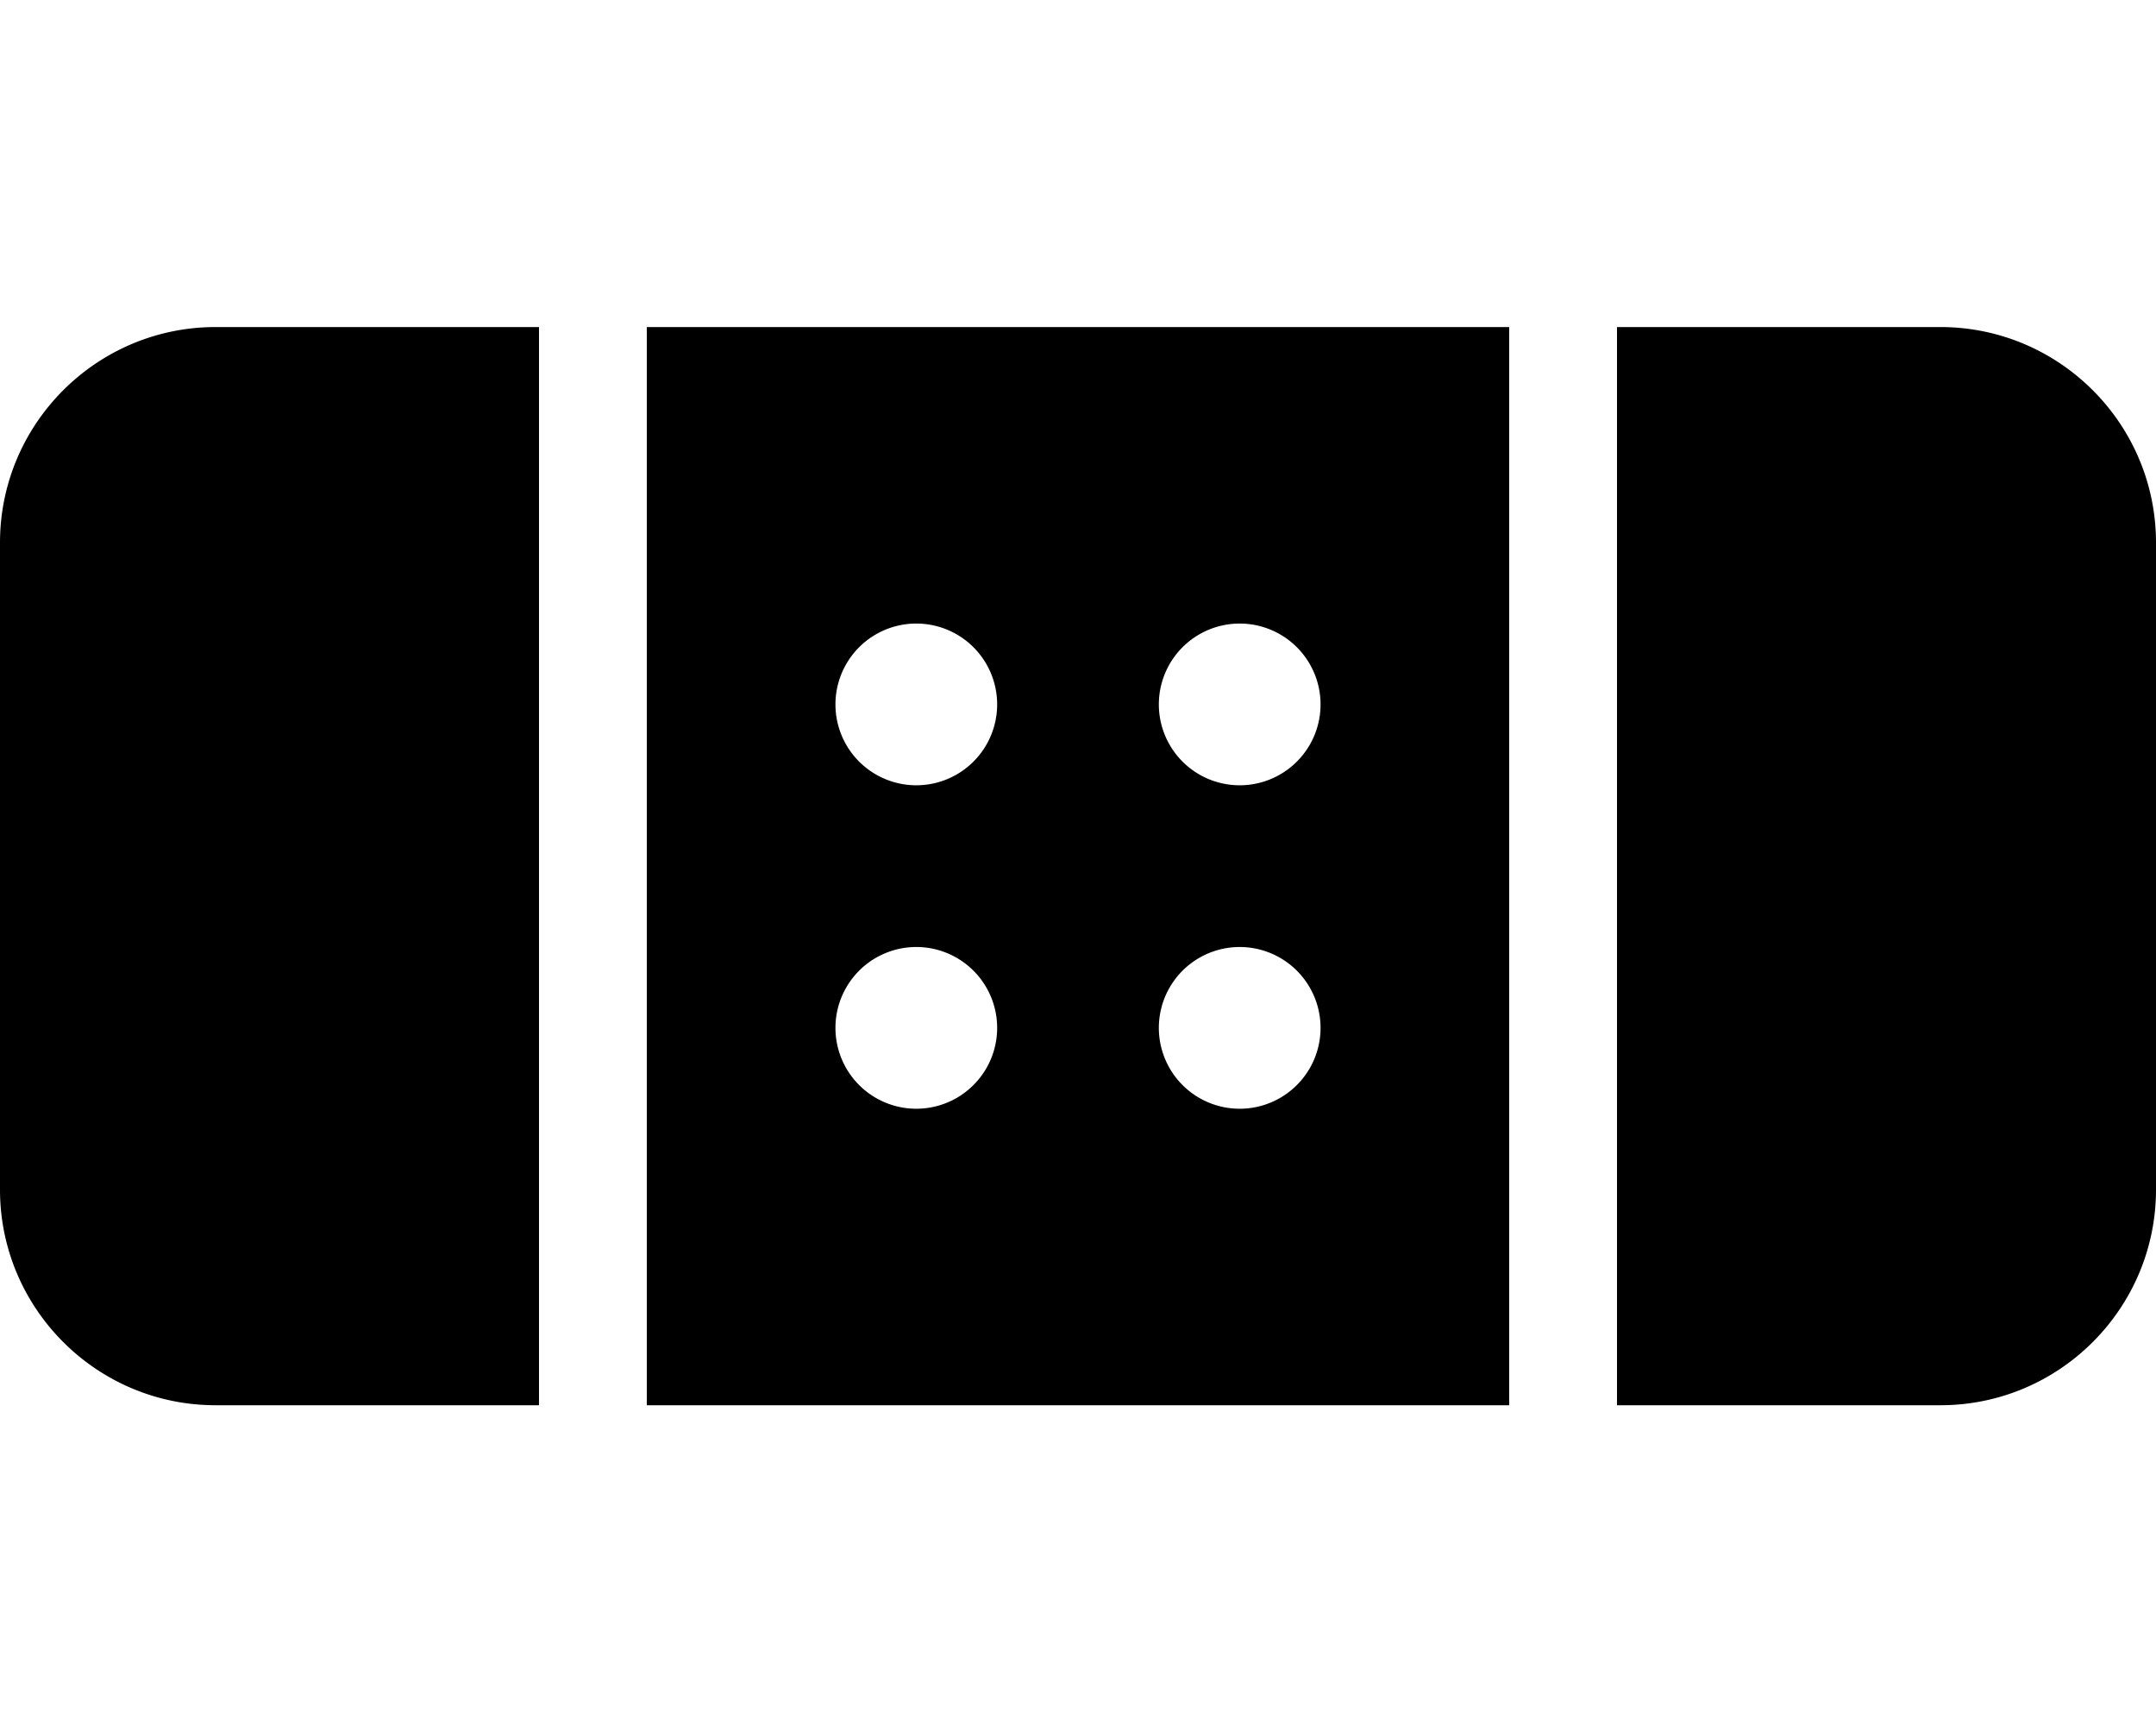 <svg xmlns="http://www.w3.org/2000/svg" width="3em" height="2.41em" viewBox="0 0 640 512"><path fill="currentColor" d="M480 416h96c35.3 0 64-28.7 64-64V160c0-35.3-28.7-64-64-64h-96zM448 96H192v320h256zM64 96c-35.3 0-64 28.7-64 64v192c0 35.3 28.7 64 64 64h96V96zm184 112a24 24 0 1 1 48 0a24 24 0 1 1-48 0m120-24a24 24 0 1 1 0 48a24 24 0 1 1 0-48M248 304a24 24 0 1 1 48 0a24 24 0 1 1-48 0m120-24a24 24 0 1 1 0 48a24 24 0 1 1 0-48"/></svg>
